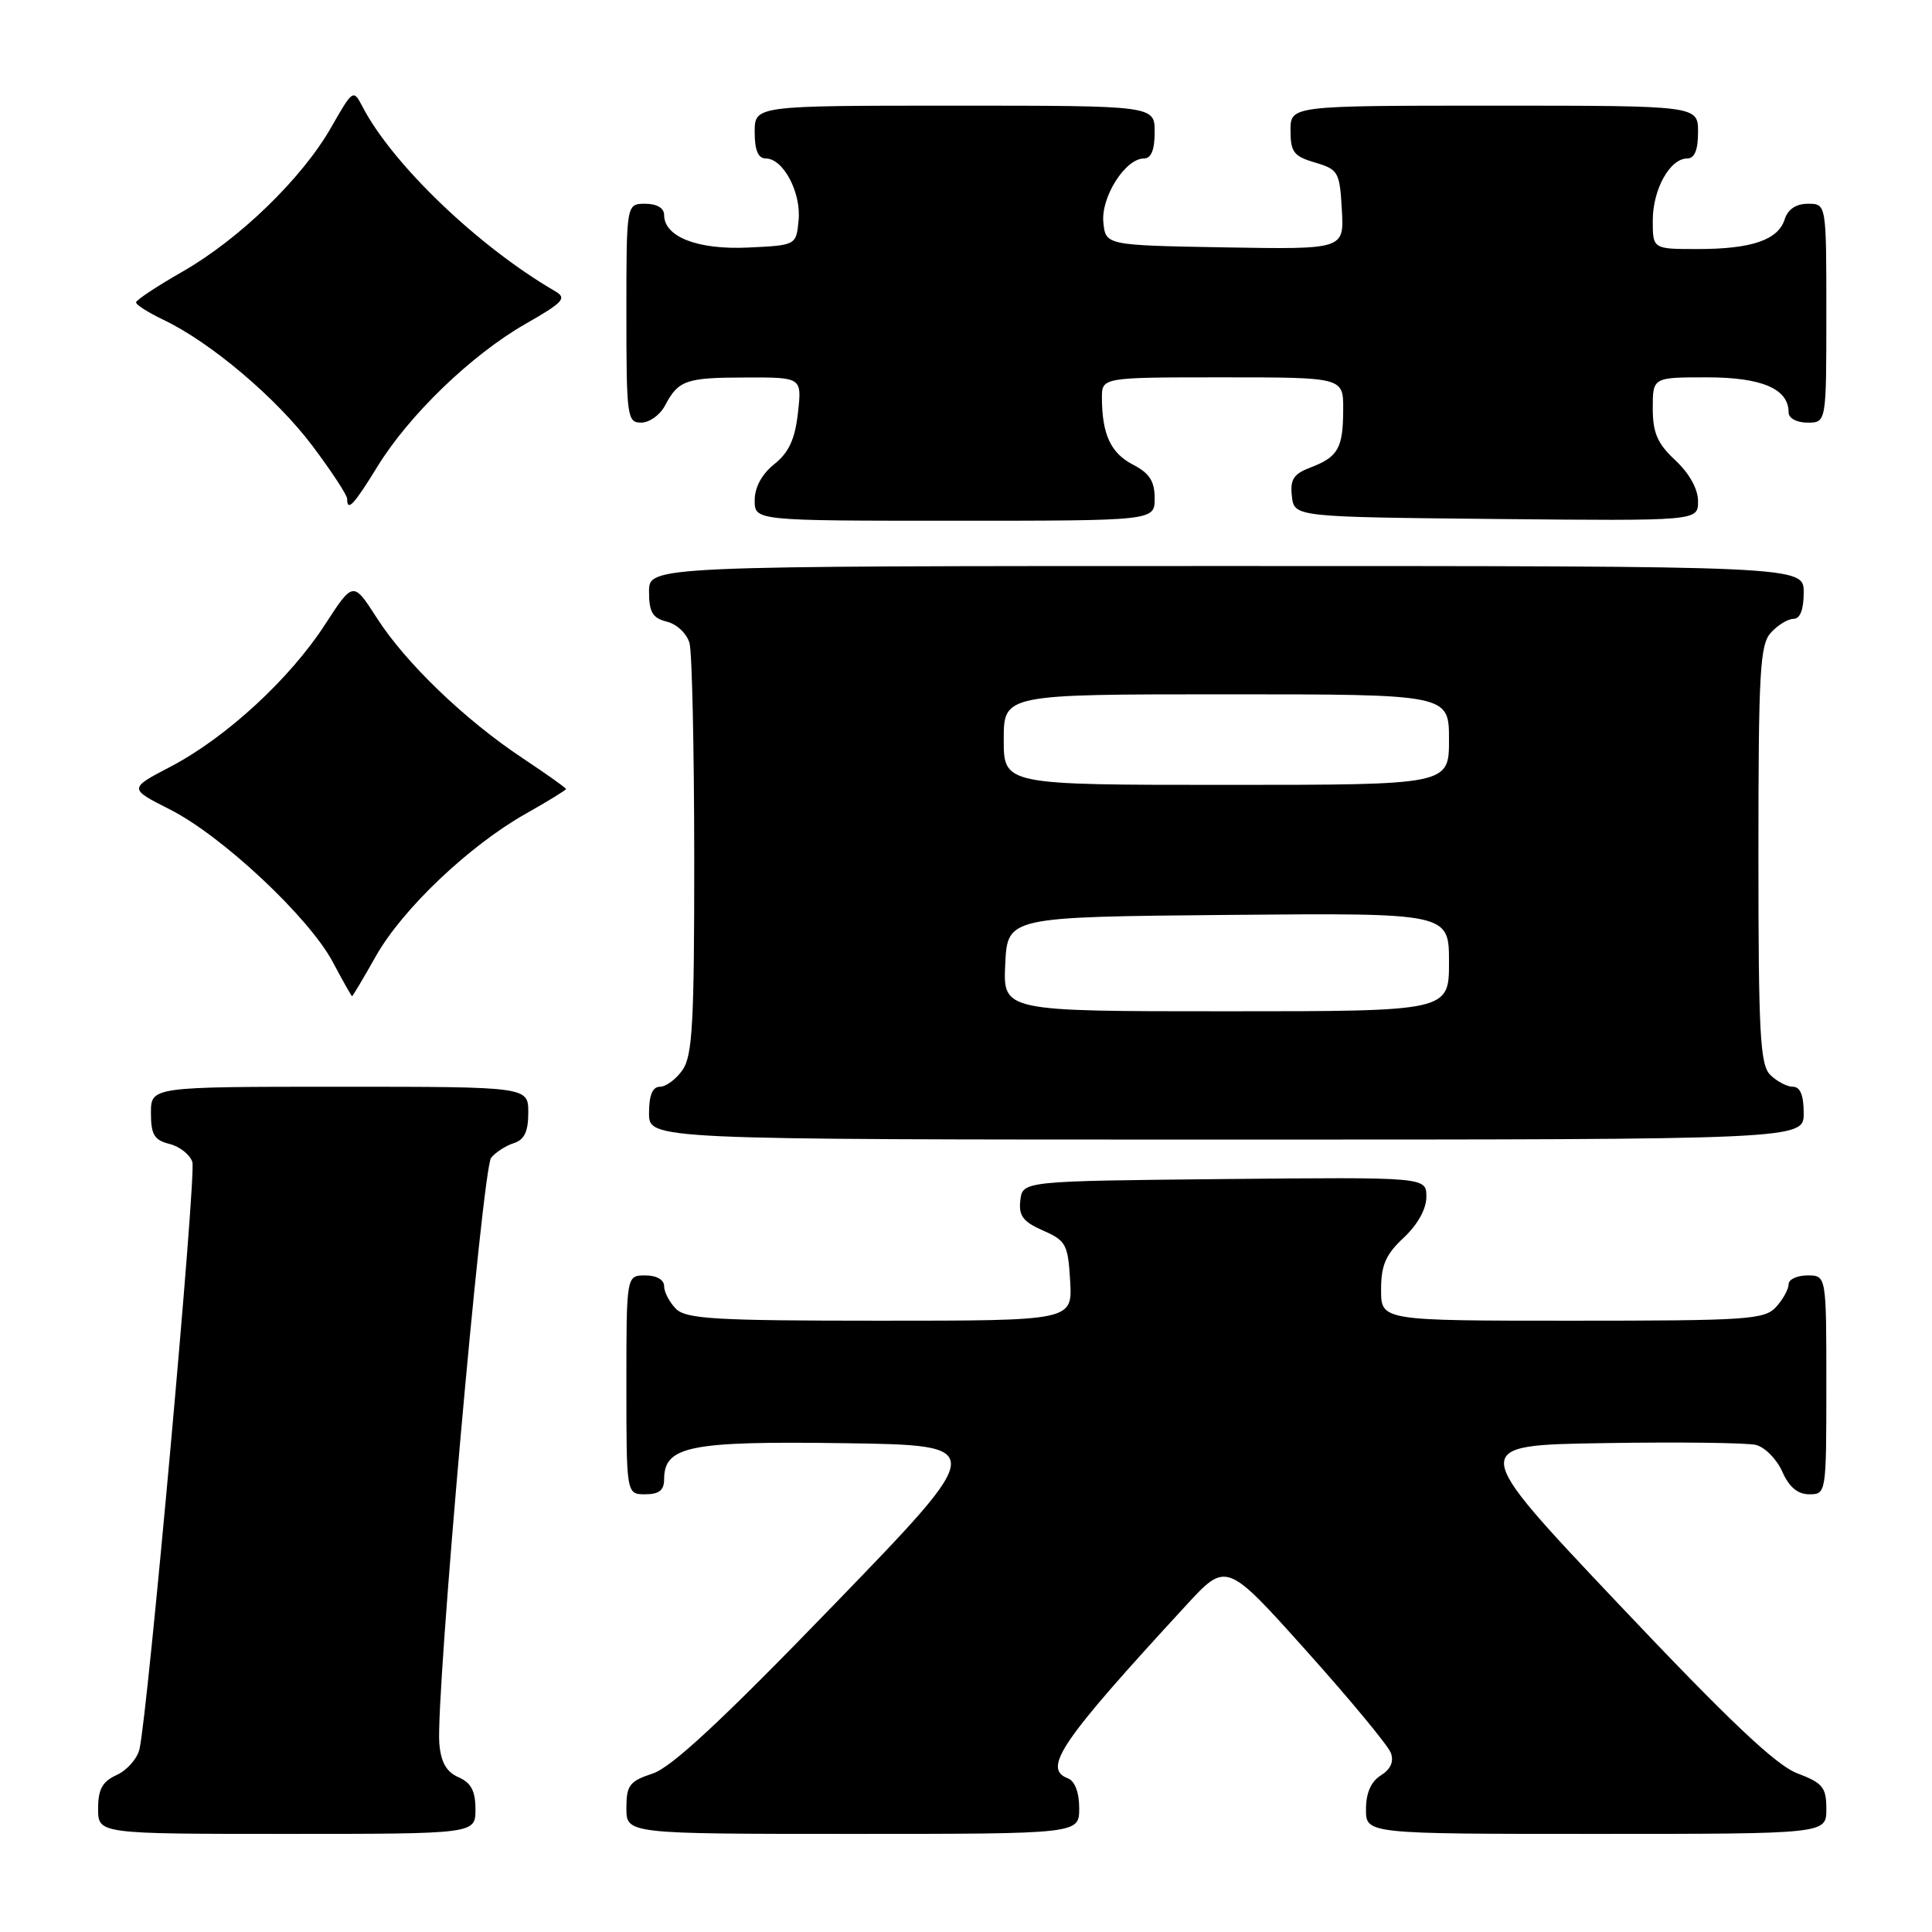 <?xml version="1.0" encoding="UTF-8" standalone="no"?>
<!DOCTYPE svg PUBLIC "-//W3C//DTD SVG 1.1//EN" "http://www.w3.org/Graphics/SVG/1.1/DTD/svg11.dtd" >
<svg xmlns="http://www.w3.org/2000/svg" xmlns:xlink="http://www.w3.org/1999/xlink" version="1.1" viewBox="0 0 256 256">
 <g >
 <path fill="currentColor"
d=" M 63.00 239.74 C 63.00 237.31 62.42 236.22 60.75 235.49 C 59.14 234.78 58.42 233.51 58.21 231.00 C 57.72 224.91 63.92 154.80 65.08 153.41 C 65.68 152.67 67.04 151.80 68.09 151.47 C 69.48 151.03 70.00 149.93 70.00 147.43 C 70.00 144.00 70.00 144.00 45.00 144.00 C 20.00 144.00 20.00 144.00 20.00 147.48 C 20.00 150.35 20.44 151.07 22.46 151.58 C 23.82 151.92 25.18 153.00 25.49 153.98 C 26.03 155.67 19.60 226.95 18.48 231.78 C 18.18 233.04 16.83 234.57 15.47 235.19 C 13.56 236.07 13.00 237.08 13.00 239.66 C 13.00 243.00 13.00 243.00 38.00 243.00 C 63.00 243.00 63.00 243.00 63.00 239.74 Z  M 143.00 239.61 C 143.00 237.51 142.43 235.99 141.50 235.64 C 138.10 234.33 140.53 230.77 157.17 212.71 C 162.50 206.92 162.50 206.92 173.07 218.71 C 178.88 225.19 183.93 231.29 184.29 232.26 C 184.72 233.42 184.28 234.43 182.97 235.25 C 181.66 236.07 181.00 237.58 181.00 239.74 C 181.00 243.00 181.00 243.00 211.50 243.00 C 242.00 243.00 242.00 243.00 242.00 239.72 C 242.00 236.83 241.54 236.26 238.14 234.97 C 235.30 233.88 229.10 228.01 214.43 212.50 C 194.57 191.50 194.57 191.50 212.53 191.22 C 222.42 191.06 231.47 191.17 232.67 191.46 C 233.86 191.76 235.43 193.35 236.16 195.00 C 237.07 197.05 238.20 198.00 239.74 198.00 C 241.98 198.00 242.00 197.88 242.00 183.50 C 242.00 169.00 242.00 169.00 239.50 169.00 C 238.12 169.00 237.00 169.53 237.00 170.17 C 237.00 170.82 236.26 172.17 235.35 173.17 C 233.82 174.85 231.63 175.00 208.35 175.00 C 183.00 175.00 183.00 175.00 183.00 170.90 C 183.00 167.64 183.61 166.23 186.00 164.00 C 187.85 162.27 189.00 160.20 189.00 158.58 C 189.00 155.97 189.00 155.97 162.25 156.23 C 135.50 156.50 135.50 156.50 135.20 159.05 C 134.96 161.10 135.55 161.88 138.20 163.05 C 141.26 164.39 141.52 164.89 141.80 169.75 C 142.10 175.00 142.10 175.00 116.62 175.00 C 94.79 175.00 90.92 174.77 89.57 173.43 C 88.71 172.56 88.00 171.21 88.00 170.43 C 88.00 169.57 87.00 169.00 85.50 169.00 C 83.00 169.00 83.00 169.00 83.00 183.50 C 83.00 198.00 83.00 198.00 85.50 198.00 C 87.32 198.00 88.00 197.47 88.00 196.02 C 88.00 191.61 91.34 190.94 111.83 191.23 C 130.95 191.50 130.95 191.50 110.46 212.68 C 95.73 227.91 88.99 234.18 86.49 235.00 C 83.41 236.02 83.00 236.56 83.00 239.58 C 83.00 243.00 83.00 243.00 113.00 243.00 C 143.00 243.00 143.00 243.00 143.00 239.61 Z  M 239.00 147.50 C 239.00 145.13 238.54 144.00 237.57 144.00 C 236.79 144.00 235.44 143.29 234.57 142.43 C 233.22 141.08 233.00 137.01 233.00 113.26 C 233.00 88.98 233.20 85.44 234.65 83.83 C 235.57 82.82 236.92 82.00 237.65 82.00 C 238.53 82.00 239.00 80.77 239.00 78.50 C 239.00 75.00 239.00 75.00 162.50 75.00 C 86.00 75.00 86.00 75.00 86.00 78.39 C 86.00 81.13 86.46 81.90 88.38 82.38 C 89.71 82.71 91.03 83.98 91.37 85.24 C 91.70 86.48 91.98 99.21 91.99 113.53 C 92.00 135.48 91.76 139.90 90.44 141.78 C 89.59 143.00 88.24 144.00 87.44 144.00 C 86.46 144.00 86.00 145.12 86.00 147.50 C 86.00 151.00 86.00 151.00 162.50 151.00 C 239.00 151.00 239.00 151.00 239.00 147.50 Z  M 49.81 126.69 C 53.32 120.46 62.18 112.04 69.69 107.81 C 72.61 106.16 75.00 104.69 75.00 104.55 C 75.00 104.40 72.42 102.57 69.26 100.47 C 61.59 95.38 53.75 87.84 49.93 81.88 C 46.80 77.01 46.80 77.01 43.07 82.75 C 38.42 89.94 29.96 97.73 22.65 101.56 C 17.04 104.49 17.04 104.49 22.52 107.26 C 29.43 110.75 40.96 121.56 44.10 127.48 C 45.42 129.97 46.57 132.00 46.65 132.00 C 46.74 132.00 48.16 129.61 49.81 126.69 Z  M 153.00 66.03 C 153.00 63.76 152.31 62.70 150.13 61.57 C 147.18 60.04 146.04 57.59 146.01 52.75 C 146.00 50.00 146.00 50.00 162.00 50.00 C 178.00 50.00 178.00 50.00 177.98 54.25 C 177.97 59.38 177.31 60.55 173.66 61.94 C 171.40 62.80 170.93 63.52 171.18 65.75 C 171.50 68.50 171.50 68.50 198.25 68.77 C 225.00 69.03 225.00 69.03 225.00 66.42 C 225.00 64.80 223.85 62.73 222.00 61.00 C 219.61 58.77 219.00 57.36 219.00 54.10 C 219.00 50.00 219.00 50.00 226.17 50.00 C 233.47 50.00 237.00 51.52 237.00 54.65 C 237.00 55.42 238.07 56.00 239.50 56.00 C 242.00 56.00 242.00 56.00 242.00 41.50 C 242.00 27.00 242.00 27.00 239.57 27.00 C 237.99 27.00 236.91 27.72 236.48 29.06 C 235.61 31.80 232.11 33.00 224.93 33.00 C 219.00 33.00 219.00 33.00 219.00 29.22 C 219.00 25.10 221.27 21.00 223.56 21.00 C 224.54 21.00 225.00 19.88 225.00 17.50 C 225.00 14.00 225.00 14.00 198.00 14.00 C 171.00 14.00 171.00 14.00 171.00 17.29 C 171.00 20.15 171.43 20.71 174.25 21.54 C 177.33 22.45 177.52 22.78 177.80 27.78 C 178.11 33.05 178.11 33.05 162.30 32.78 C 146.50 32.50 146.50 32.50 146.20 29.45 C 145.87 26.11 149.12 21.00 151.57 21.00 C 152.54 21.00 153.00 19.87 153.00 17.50 C 153.00 14.00 153.00 14.00 126.50 14.00 C 100.00 14.00 100.00 14.00 100.00 17.50 C 100.00 19.92 100.46 21.00 101.48 21.00 C 103.78 21.00 106.17 25.50 105.82 29.18 C 105.50 32.50 105.50 32.50 99.15 32.80 C 92.45 33.12 88.00 31.39 88.00 28.48 C 88.00 27.57 87.04 27.00 85.50 27.00 C 83.00 27.00 83.00 27.00 83.00 41.50 C 83.00 55.25 83.10 56.00 84.96 56.00 C 86.05 56.00 87.46 54.99 88.11 53.75 C 89.90 50.37 90.86 50.03 98.88 50.02 C 106.26 50.00 106.26 50.00 105.73 54.72 C 105.34 58.21 104.52 59.97 102.60 61.50 C 100.95 62.82 100.00 64.57 100.00 66.29 C 100.00 69.00 100.00 69.00 126.50 69.00 C 153.00 69.00 153.00 69.00 153.00 66.03 Z  M 50.02 61.81 C 54.24 54.95 62.48 47.02 69.61 42.93 C 74.69 40.03 75.16 39.51 73.53 38.57 C 63.38 32.67 51.99 21.76 48.03 14.13 C 46.82 11.80 46.76 11.84 43.88 16.88 C 40.03 23.63 31.75 31.66 24.17 36.00 C 20.81 37.92 18.05 39.75 18.03 40.06 C 18.01 40.38 19.64 41.41 21.64 42.37 C 27.92 45.36 36.62 52.72 41.40 59.08 C 43.93 62.45 46.00 65.60 46.00 66.10 C 46.00 67.86 46.87 66.93 50.02 61.81 Z  M 133.20 127.75 C 133.50 121.50 133.50 121.50 162.75 121.23 C 192.00 120.97 192.00 120.97 192.00 127.48 C 192.00 134.00 192.00 134.00 162.45 134.00 C 132.90 134.00 132.90 134.00 133.20 127.75 Z  M 133.00 98.00 C 133.00 92.00 133.00 92.00 162.50 92.00 C 192.00 92.00 192.00 92.00 192.00 98.00 C 192.00 104.00 192.00 104.00 162.50 104.00 C 133.00 104.00 133.00 104.00 133.00 98.00 Z "/>
</g>
</svg>